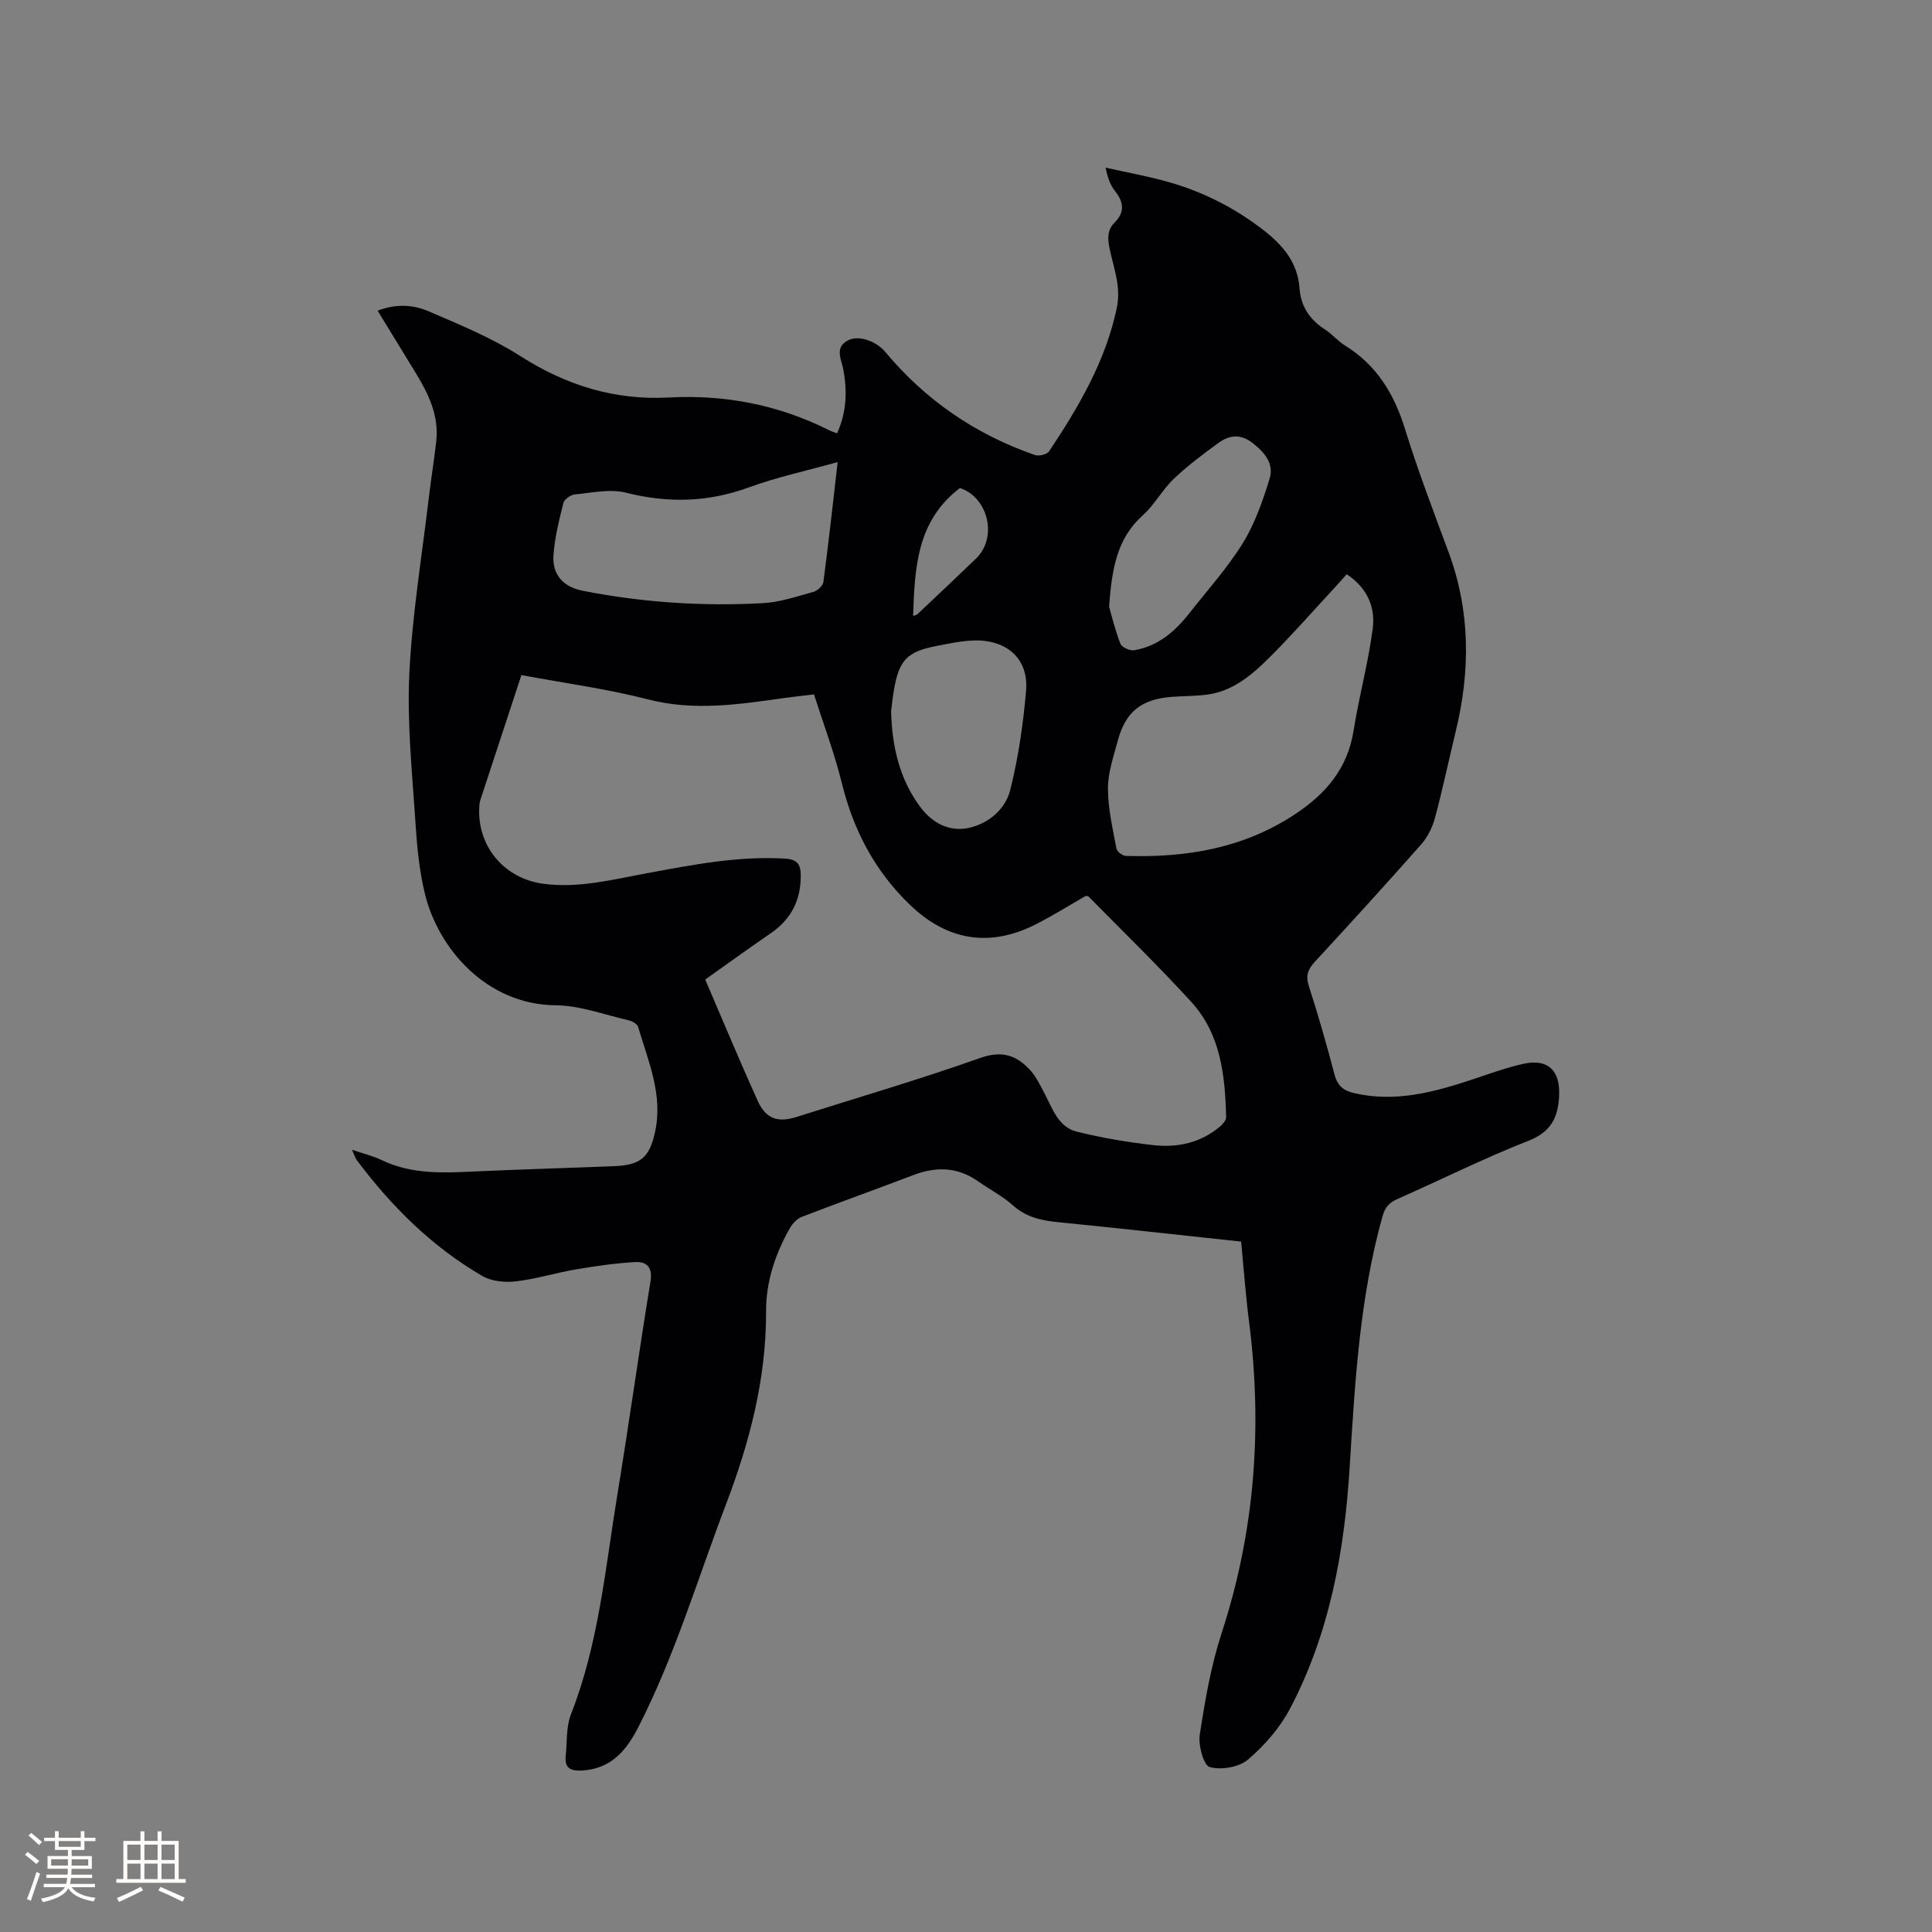 <svg enable-background="new 0 0 400 400" viewBox="0 0 400 400" xmlns="http://www.w3.org/2000/svg"><rect x="0" y="0" width="400" height="400" fill="#808080" stroke="none"/><path d="m256.96 257.06c-12.88-1.38-25.4-2.78-37.94-4.03-3.44-.34-6.54-1.01-9.27-3.44-2.19-1.96-4.88-3.35-7.31-5.05-4.2-2.94-8.61-3.05-13.29-1.27-7.7 2.93-15.46 5.71-23.15 8.67-.96.37-1.89 1.34-2.42 2.26-3.05 5.33-4.99 11.14-4.97 17.24.05 14.02-3.4 27.15-8.35 40.15-5.88 15.42-10.56 31.29-18.13 46.05-2.53 4.94-5.72 8.61-11.68 8.93-2.15.11-3.59-.41-3.33-2.91.3-2.93.06-6.1 1.1-8.75 5.76-14.68 7.1-30.26 9.62-45.59 2.4-14.63 4.43-29.33 6.83-43.96.49-2.97-.74-4.19-3.19-4.06-4.09.23-8.18.83-12.22 1.51-4.17.71-8.25 1.99-12.44 2.48-2.27.26-5.03.01-6.94-1.1-10.41-6.04-18.8-14.38-25.99-23.97-.34-.46-.5-1.05-1.02-2.18 2.42.83 4.38 1.29 6.14 2.14 6.39 3.08 13.14 2.64 19.92 2.33 9.42-.43 18.85-.69 28.27-1.07 5.5-.22 7.3-1.86 8.44-7.16 1.65-7.69-1.45-14.6-3.52-21.67-.18-.61-1.23-1.2-1.98-1.37-5.03-1.16-10.07-3.06-15.13-3.11-14.24-.14-24.22-11.65-27.01-22.97-1.18-4.79-1.66-9.81-1.98-14.76-.66-10.25-1.76-20.56-1.28-30.79.58-12.24 2.61-24.42 4.05-36.62.46-3.89 1.1-7.77 1.53-11.66.58-5.24-1.57-9.71-4.19-14.02-2.58-4.23-5.18-8.46-7.95-12.99 3.96-1.52 7.49-1.19 10.61.15 6.47 2.78 13.09 5.51 18.99 9.28 9.47 6.05 19.52 9.15 30.66 8.55 11.69-.63 22.76 1.52 33.22 6.77.46.23.96.38 1.65.65 1.98-4.4 2.14-8.78 1.26-13.34-.39-2.02-1.83-4.48 1.02-5.92 2.32-1.18 5.92.27 7.71 2.42 8.33 9.98 18.71 17.09 30.99 21.33.82.28 2.49-.13 2.92-.78 6.12-9.19 11.68-18.62 14.01-29.67.92-4.36-.61-8.16-1.46-12.14-.44-2.09-.6-3.94 1.02-5.56 2.1-2.1 1.91-4.16.14-6.41-.96-1.21-1.58-2.69-2.01-4.94 4.46 1.01 8.97 1.8 13.35 3.07 7.07 2.05 13.54 5.36 19.39 9.91 4 3.12 7.03 6.7 7.4 11.98.27 3.76 2.1 6.49 5.24 8.52 1.5.97 2.7 2.43 4.21 3.37 6.56 4.05 10.15 10.02 12.4 17.28 2.66 8.59 5.87 17.01 9 25.44 4.55 12.26 4.53 24.66 1.48 37.2-1.45 5.97-2.7 11.98-4.3 17.91-.52 1.94-1.53 3.95-2.85 5.45-7.23 8.18-14.59 16.26-22 24.28-1.44 1.56-1.95 2.87-1.25 5.03 1.95 6.04 3.7 12.15 5.31 18.3.59 2.26 1.79 3.33 3.98 3.85 8.55 2.01 16.58-.16 24.58-2.81 3.51-1.16 7-2.46 10.6-3.25 5.04-1.1 7.6 1.41 7.35 6.62-.21 4.43-1.62 7.47-6.31 9.31-9.25 3.63-18.17 8.1-27.27 12.12-1.71.76-2.49 1.75-3.01 3.61-4.74 16.99-5.69 34.47-6.78 51.91-1.08 17.41-4.14 34.31-12.31 49.88-2.1 4-5.29 7.67-8.73 10.61-1.86 1.59-5.54 2.21-7.93 1.55-1.27-.35-2.4-4.51-2.06-6.71 1.09-7.08 2.31-14.23 4.52-21.01 6.88-21.06 8.48-42.47 5.7-64.34-.7-5.45-1.1-10.95-1.66-16.73zm-110.95-54.26c3.73 8.67 7.16 16.93 10.84 25.08 1.69 3.75 4.17 4.6 8 3.39 12.71-4.03 25.53-7.77 38.09-12.23 4.54-1.61 7.56-.55 10.37 2.55 1.24 1.37 2.07 3.14 2.95 4.8 1.67 3.15 2.85 6.97 6.71 7.92 5.23 1.28 10.58 2.2 15.92 2.79 4.96.54 9.73-.51 13.69-3.86.58-.49 1.3-1.31 1.28-1.96-.22-8.58-1.11-17.14-7.18-23.8-6.84-7.51-14.16-14.59-21.28-21.84-.12-.12-.39-.1-.62-.14-3.38 1.94-6.71 4.02-10.19 5.8-9.61 4.93-18.43 3.5-26.2-3.97-7.24-6.97-11.68-15.4-14.08-25.13-1.53-6.23-3.82-12.27-5.78-18.43-2.35.28-4.35.49-6.33.77-9.32 1.31-18.52 2.71-28 .27-8.58-2.21-17.42-3.39-26.25-5.04-.23.7-.39 1.19-.55 1.68-2.57 7.82-5.14 15.64-7.71 23.46-.16.5-.36 1-.41 1.51-.8 8.41 4.84 15.44 13.24 16.56 7.3.97 14.31-.88 21.38-2.18 9.47-1.75 18.93-3.62 28.67-3.03 2.57.16 3.21 1.25 3.22 3.5.02 5.05-1.95 8.99-6.12 11.88-4.77 3.28-9.48 6.68-13.66 9.65zm132.81-83.91c-1.12 1.25-2.09 2.35-3.09 3.43-4.32 4.66-8.5 9.45-13.01 13.91-3.45 3.42-7.22 6.66-12.27 7.5-2.59.43-5.26.34-7.89.55-6.28.49-9.54 3.09-11.14 9.09-.87 3.26-2.04 6.6-2.03 9.91 0 4.13 1 8.27 1.75 12.38.12.64 1.25 1.52 1.94 1.55 12.38.38 24.18-1.52 34.84-8.5 6.5-4.26 11.07-9.51 12.33-17.46 1.12-7.08 3.05-14.04 3.96-21.14.56-4.32-1.06-8.36-5.39-11.22zm-105.39-23.22c-6.55 1.83-12.59 3.12-18.33 5.22-8.46 3.1-16.76 3.32-25.47 1.12-3.32-.84-7.1.02-10.64.36-.86.08-2.16 1.02-2.35 1.78-.89 3.58-1.82 7.22-2.05 10.88-.26 3.96 2.05 6.49 6.01 7.27 12.33 2.43 24.8 3.26 37.33 2.58 3.53-.19 7.02-1.39 10.48-2.34.84-.23 1.96-1.25 2.06-2.03 1.07-8.07 1.96-16.16 2.96-24.84zm11.06 51.61c.22 7.49 1.78 13.98 5.95 19.67 2.54 3.47 6.1 5.34 10.17 4.45 4.05-.89 7.55-3.87 8.54-7.81 1.69-6.73 2.7-13.69 3.29-20.61.47-5.57-2.7-9.45-8.28-10.25-3.3-.47-6.87.37-10.25 1.01-6.15 1.17-7.78 2.98-8.82 9.07-.3 1.66-.46 3.35-.6 4.47zm45.14-21.65c.48 1.67 1.21 4.74 2.34 7.65.29.74 1.97 1.49 2.86 1.34 4.85-.81 8.38-3.81 11.33-7.56 3.79-4.82 7.94-9.43 11.16-14.62 2.5-4.04 4.11-8.73 5.53-13.31.98-3.16-1.06-5.53-3.61-7.48-2.45-1.87-4.76-1.55-6.94.03-3.22 2.34-6.44 4.75-9.31 7.49-2.36 2.24-3.94 5.32-6.35 7.48-5.31 4.75-6.45 10.93-7.01 18.98zm-30.89-24.59c-8.93 6.8-9.36 16.52-9.69 26.48.47-.16.7-.18.83-.3 4.07-3.84 8.15-7.67 12.18-11.56 4.58-4.41 2.5-12.73-3.32-14.62z" fill="#010103"/><g fill="#fcfbfa"><path d="m5.17 384 .55-.58c.85.61 1.65 1.24 2.4 1.87l-.59.64c-.83-.73-1.62-1.38-2.36-1.93m1.22 9.53-.82-.34c.71-1.76 1.37-3.64 1.98-5.63.24.13.5.25.76.36-.6 1.67-1.24 3.54-1.92 5.61m-.5-13.5.57-.54c.56.44 1.31 1.06 2.26 1.87l-.64.64c-.68-.66-1.41-1.32-2.19-1.97m3.25.46h2.24v-1.36h.77v1.36h4.57v-1.36h.76v1.36h2.28v.69h-2.28v1.84h-2.64v1.26h4.18v2.64h-4.21c0 .45-.02.86-.05 1.21h4.32v.69h-4.38c-.04.34-.1.75-.19 1.22h5.15v.69h-4.82c.87 1.19 2.51 1.92 4.93 2.19-.17.31-.3.57-.37.76-2.77-.49-4.52-1.41-5.26-2.76-.56 1.26-2.3 2.23-5.24 2.9-.12-.24-.26-.48-.43-.72 2.73-.55 4.38-1.34 4.96-2.38h-4.38v-.69h4.65c.1-.38.17-.79.21-1.22h-4.32v-.69h4.4c.03-.34.05-.75.05-1.21h-4.2v-2.64h4.23v-1.26h-2.69v-1.84h-2.24zm1.46 4.46v1.29h3.45c.01-.4.02-.57.01-.53v-.32-.45h-3.46zm1.55-2.59h4.57v-1.19h-4.57zm6.11 2.59h-3.42v.77c-.01.19-.01.37-.02.53h3.44z"/><path d="m32.63 379.16h.82v1.98h3.54v7.89h1.46v.78h-14.37v-.78h1.46v-7.89h3.54v-1.98h.82v1.98h2.73zm-3.49 11.48.5.73c-1.61.82-3.28 1.63-5 2.41-.13-.27-.28-.55-.44-.82 1.75-.72 3.4-1.49 4.94-2.32m-2.78-5.55h2.73v-3.18h-2.73zm0 3.95h2.73v-3.2h-2.73zm3.54-3.95h2.73v-3.18h-2.73zm0 3.95h2.73v-3.2h-2.73zm7.89 4.68c-1.84-.92-3.51-1.7-5.02-2.32l.45-.73c1.89.8 3.57 1.55 5.04 2.23zm-1.62-11.81h-2.73v3.18h2.73zm-2.73 7.13h2.73v-3.2h-2.73z"/></g></svg>